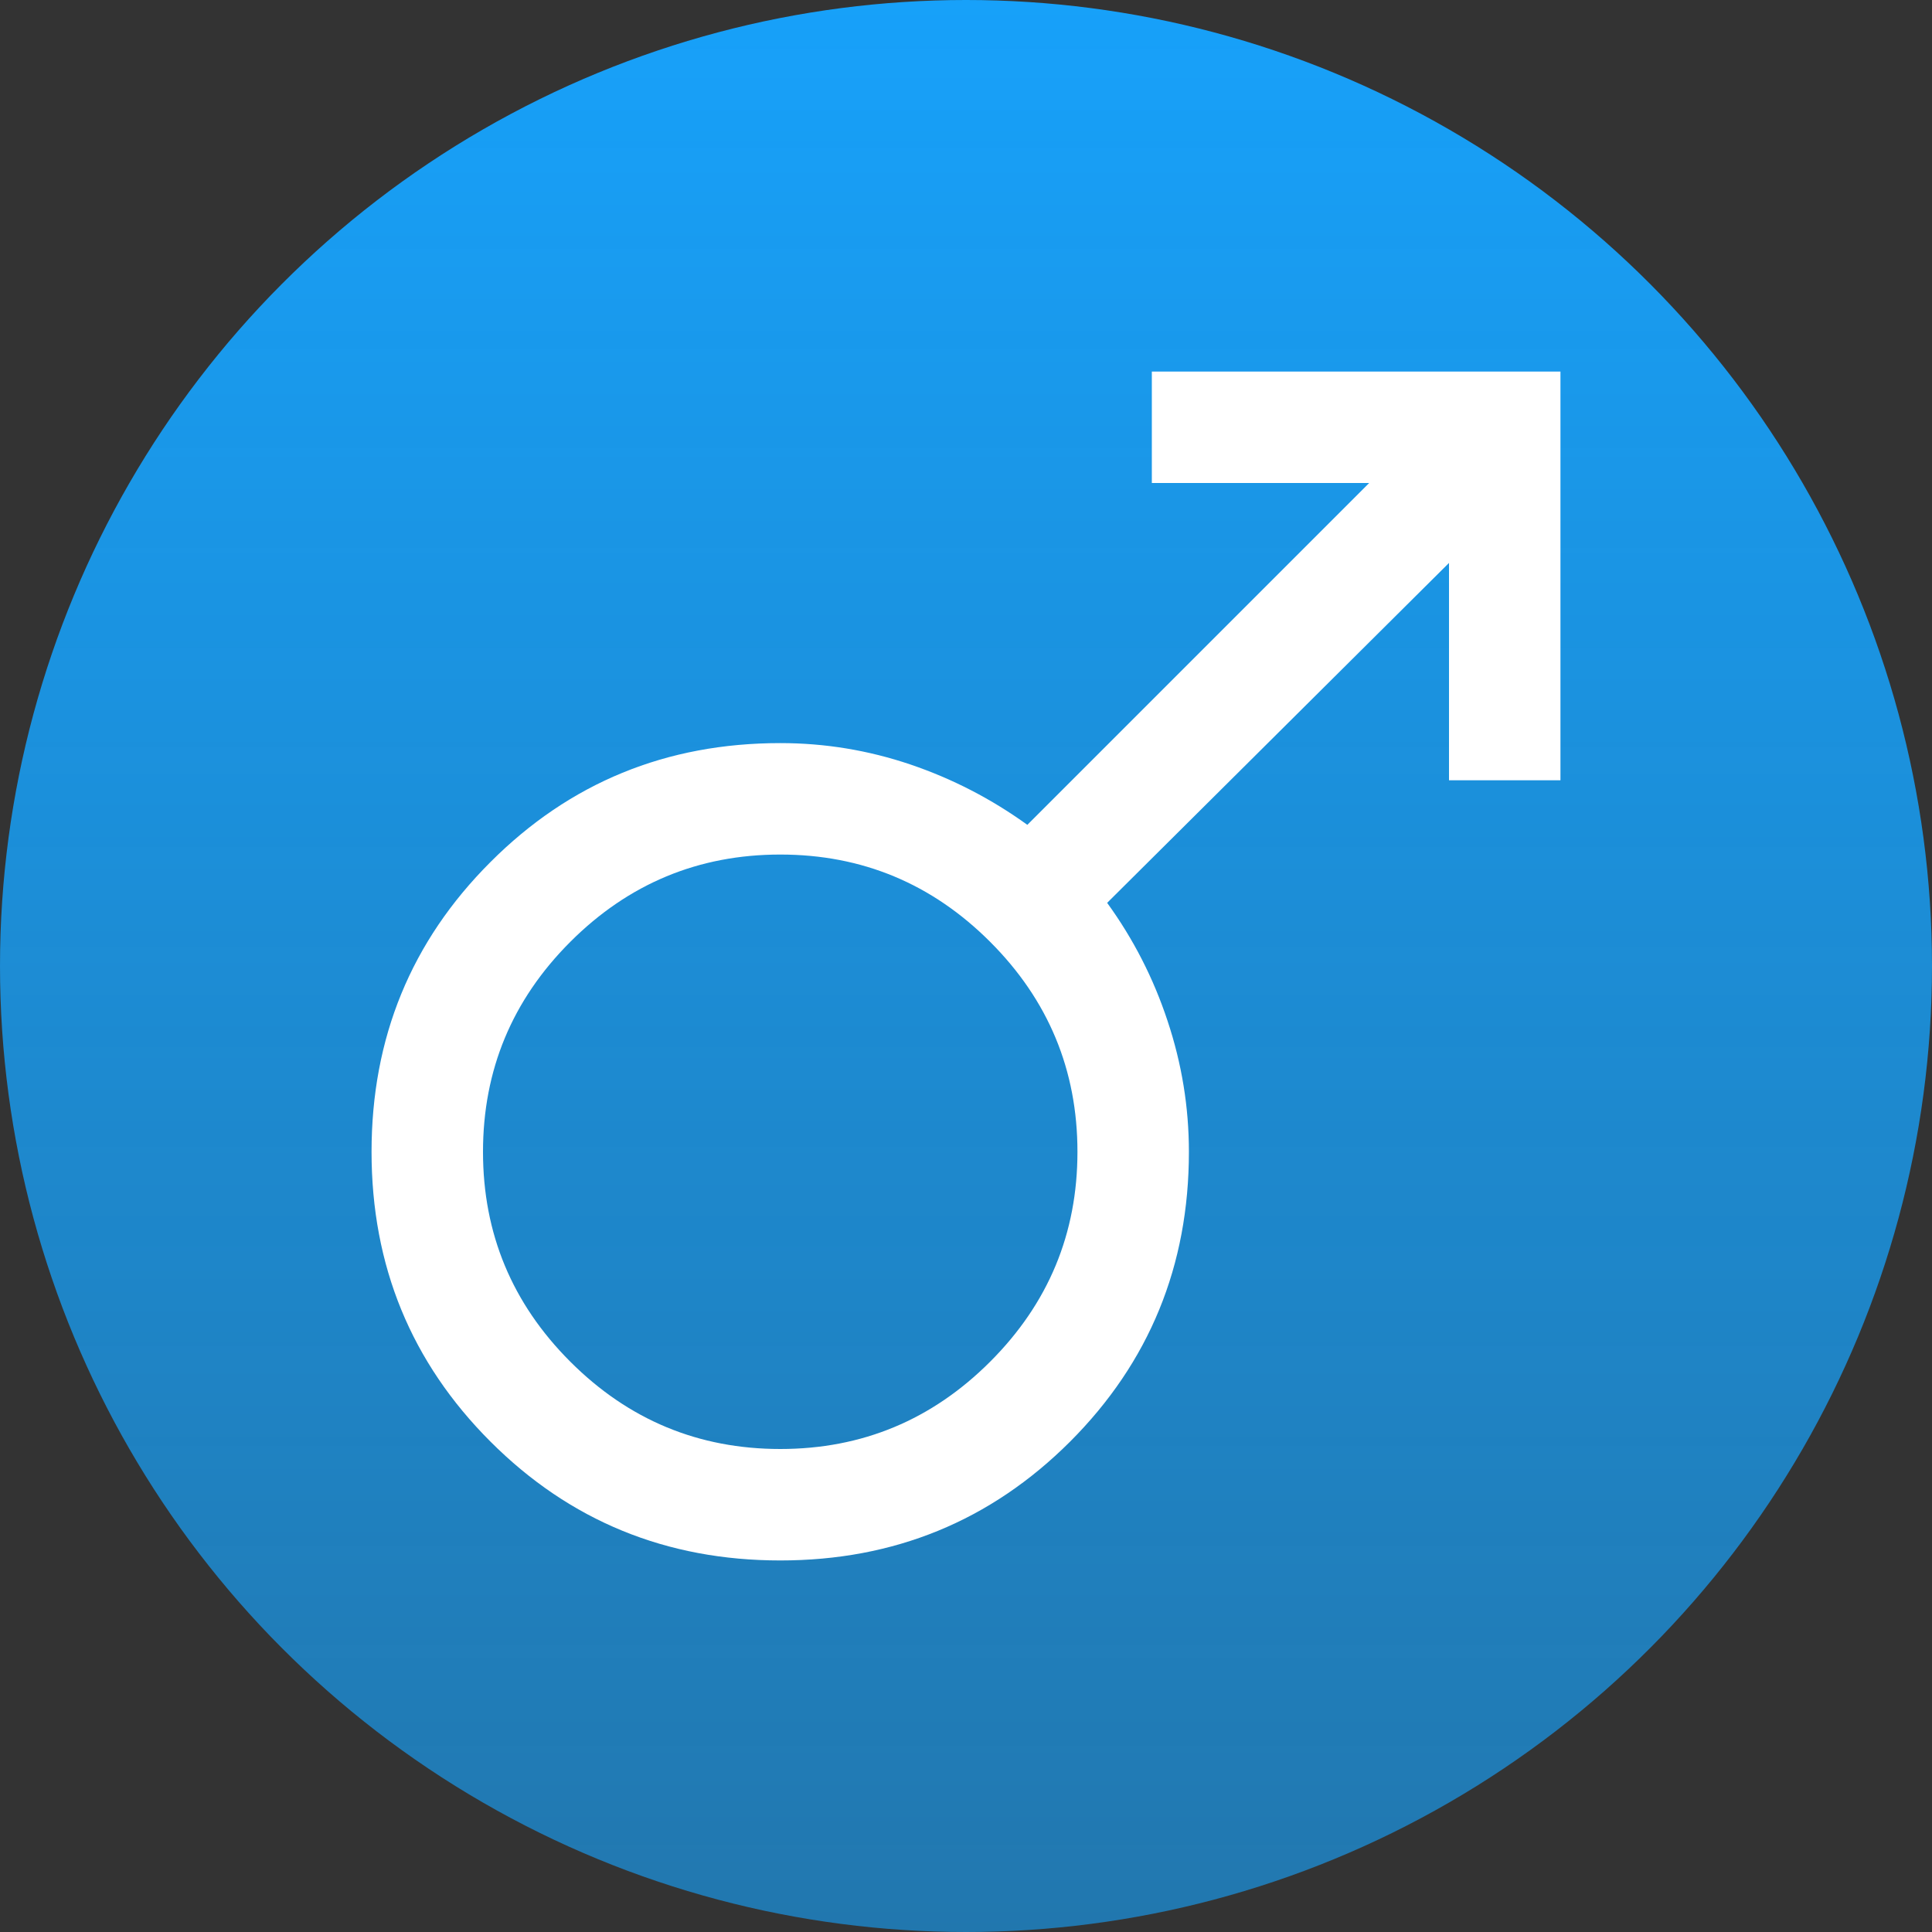 <svg width="16" height="16" viewBox="0 0 16 16" fill="none" xmlns="http://www.w3.org/2000/svg">
<rect x="0" y="0" width="16" height="16" fill="#333333" stroke="none"/>
<circle cx="8" cy="8" r="8" fill="url(#paint0_linear_1102_10340)"/>
<path d="M12.923 3.077V6.462H12V4.662L9.169 7.477C9.385 7.775 9.552 8.1 9.669 8.454C9.787 8.808 9.846 9.169 9.846 9.539C9.846 10.482 9.518 11.282 8.862 11.939C8.205 12.595 7.405 12.923 6.462 12.923C5.518 12.923 4.718 12.595 4.062 11.939C3.405 11.282 3.077 10.482 3.077 9.539C3.077 8.595 3.405 7.795 4.062 7.139C4.718 6.482 5.518 6.154 6.462 6.154C6.831 6.154 7.19 6.213 7.539 6.331C7.887 6.449 8.21 6.616 8.508 6.831L11.339 4H9.539V3.077H12.923ZM6.462 7.077C5.785 7.077 5.205 7.318 4.723 7.8C4.241 8.282 4 8.862 4 9.539C4 10.216 4.241 10.795 4.723 11.277C5.205 11.759 5.785 12 6.462 12C7.139 12 7.718 11.759 8.2 11.277C8.682 10.795 8.923 10.216 8.923 9.539C8.923 8.862 8.682 8.282 8.2 7.8C7.718 7.318 7.139 7.077 6.462 7.077Z" fill="white"/>
<defs>
<linearGradient id="paint0_linear_1102_10340" x1="8" y1="0" x2="8" y2="16" gradientUnits="userSpaceOnUse">
<stop stop-color="#17A1FA"/>
<stop offset="1" stop-color="#17A1FA" stop-opacity="0.62"/>
</linearGradient>
</defs>
</svg>
